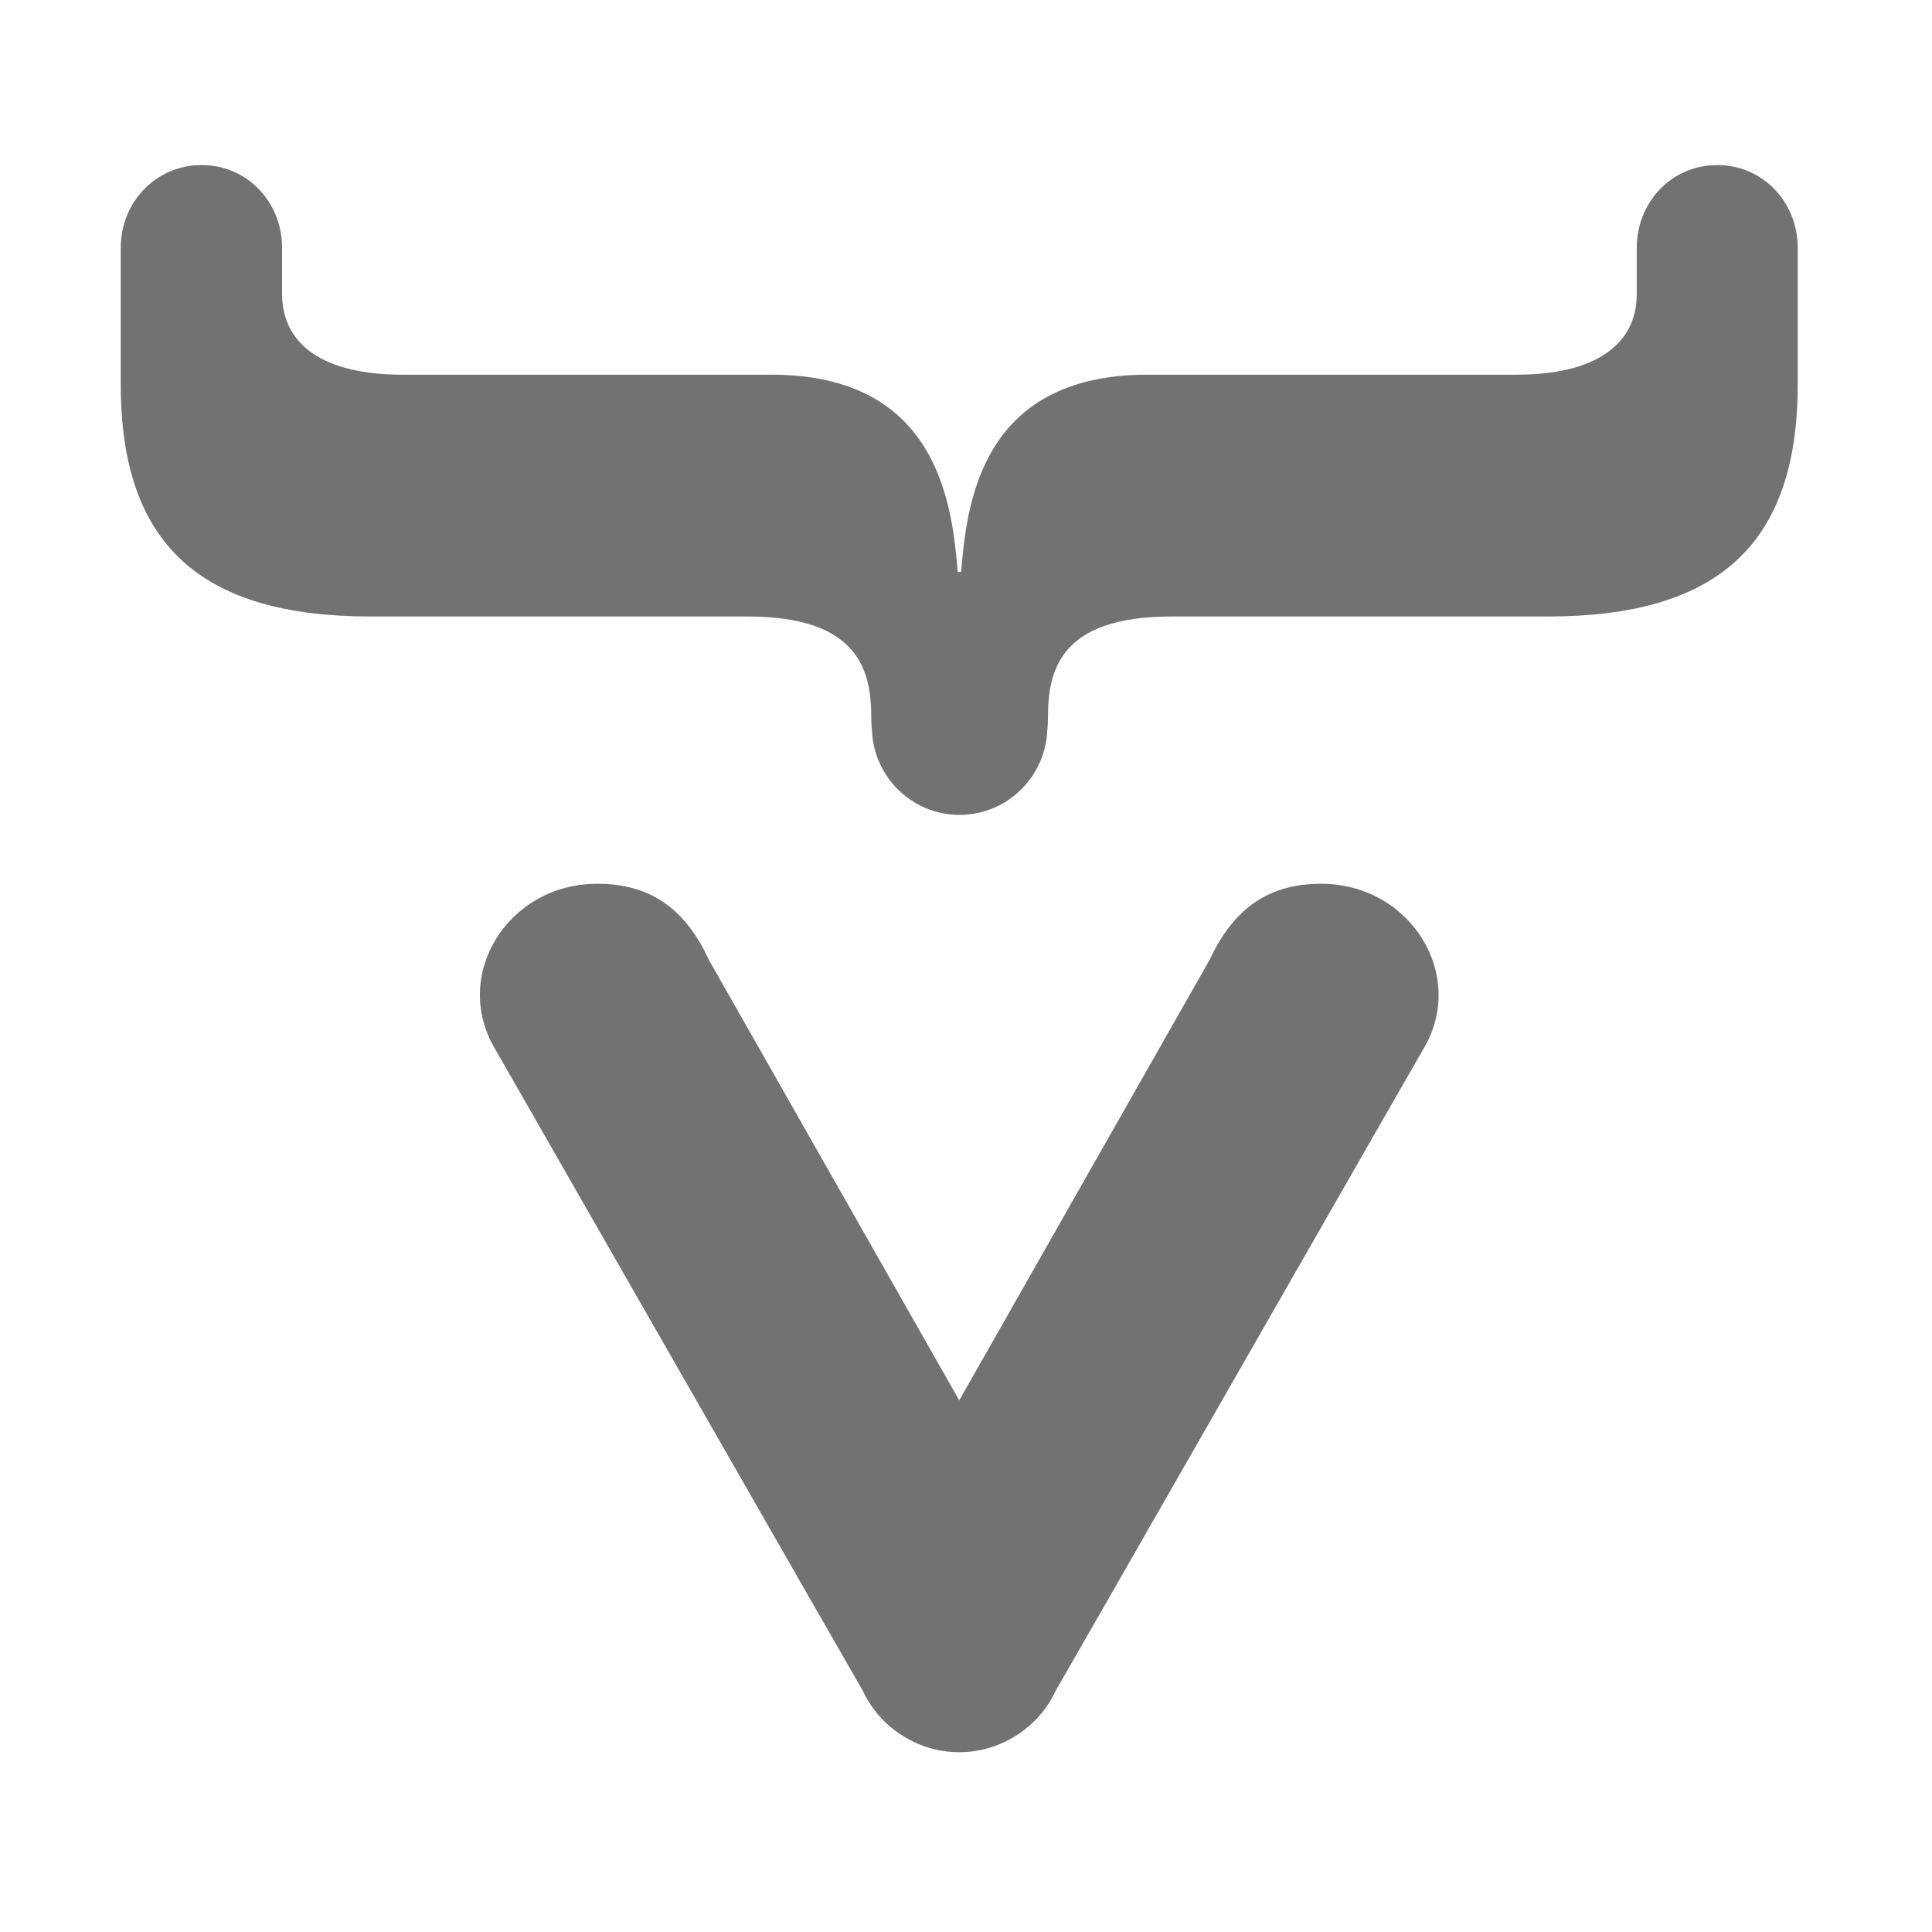 ﻿<?xml version='1.0' encoding='UTF-8'?>
<svg viewBox="-2 -0.75 32 32" xmlns="http://www.w3.org/2000/svg">
  <g transform="matrix(0.062, 0, 0, 0.062, 0, 0)">
    <path d="M224.5, 140.7C226, 123.1 229.4, 88 274.3, 88L372.9, 88C393.6, 88 405, 80.2 405, 66.4L405, 54.1C405, 41.9 414.3, 32 426.5, 32C438.7, 32 448, 41.9 448, 54.1L448, 90.6C448, 133.5 426.5, 152.6 381.2, 152.6L280.7, 152.6C250.6, 152.6 247.7, 167.3 247.7, 179.7C247.7, 181 247.6, 182.2 247.5, 183.4C246.8, 195.7 236.6, 205.6 224.1, 205.6C211.6, 205.6 201.4, 195.8 200.7, 183.4C200.6, 182.2 200.5, 181 200.5, 179.7C200.5, 167.4 197.5, 152.6 167.5, 152.6L66.8, 152.6C21.5, 152.6 0, 133.5 0, 90.6L0, 54.1C0, 41.9 9.4, 32 21.6, 32C33.8, 32 43.1, 41.9 43.1, 54.1L43.1, 66.4C43.1, 80.2 54.5, 88 75.2, 88L173.8, 88C218.6, 88 222.1, 123.1 223.6, 140.7L224.5, 140.7zM224, 456C235.5, 456 245.4, 449 249.7, 439.7C250.8, 437.9 346.8, 270.1 347.9, 268.3C359.8, 248.7 344.7, 224 320.7, 224C306.8, 224 297.4, 230.4 290.9, 244.3L224, 362L157.1, 244.3C150.7, 230.4 141.2, 224 127.3, 224C103.3, 224 88.2, 248.6 100.1, 268.3C101.2, 270.2 197.2, 437.9 198.3, 439.7C202.6, 449 212.5, 456 224, 456z" fill="#727272" fill-opacity="1" class="Black" />
  </g>
</svg>